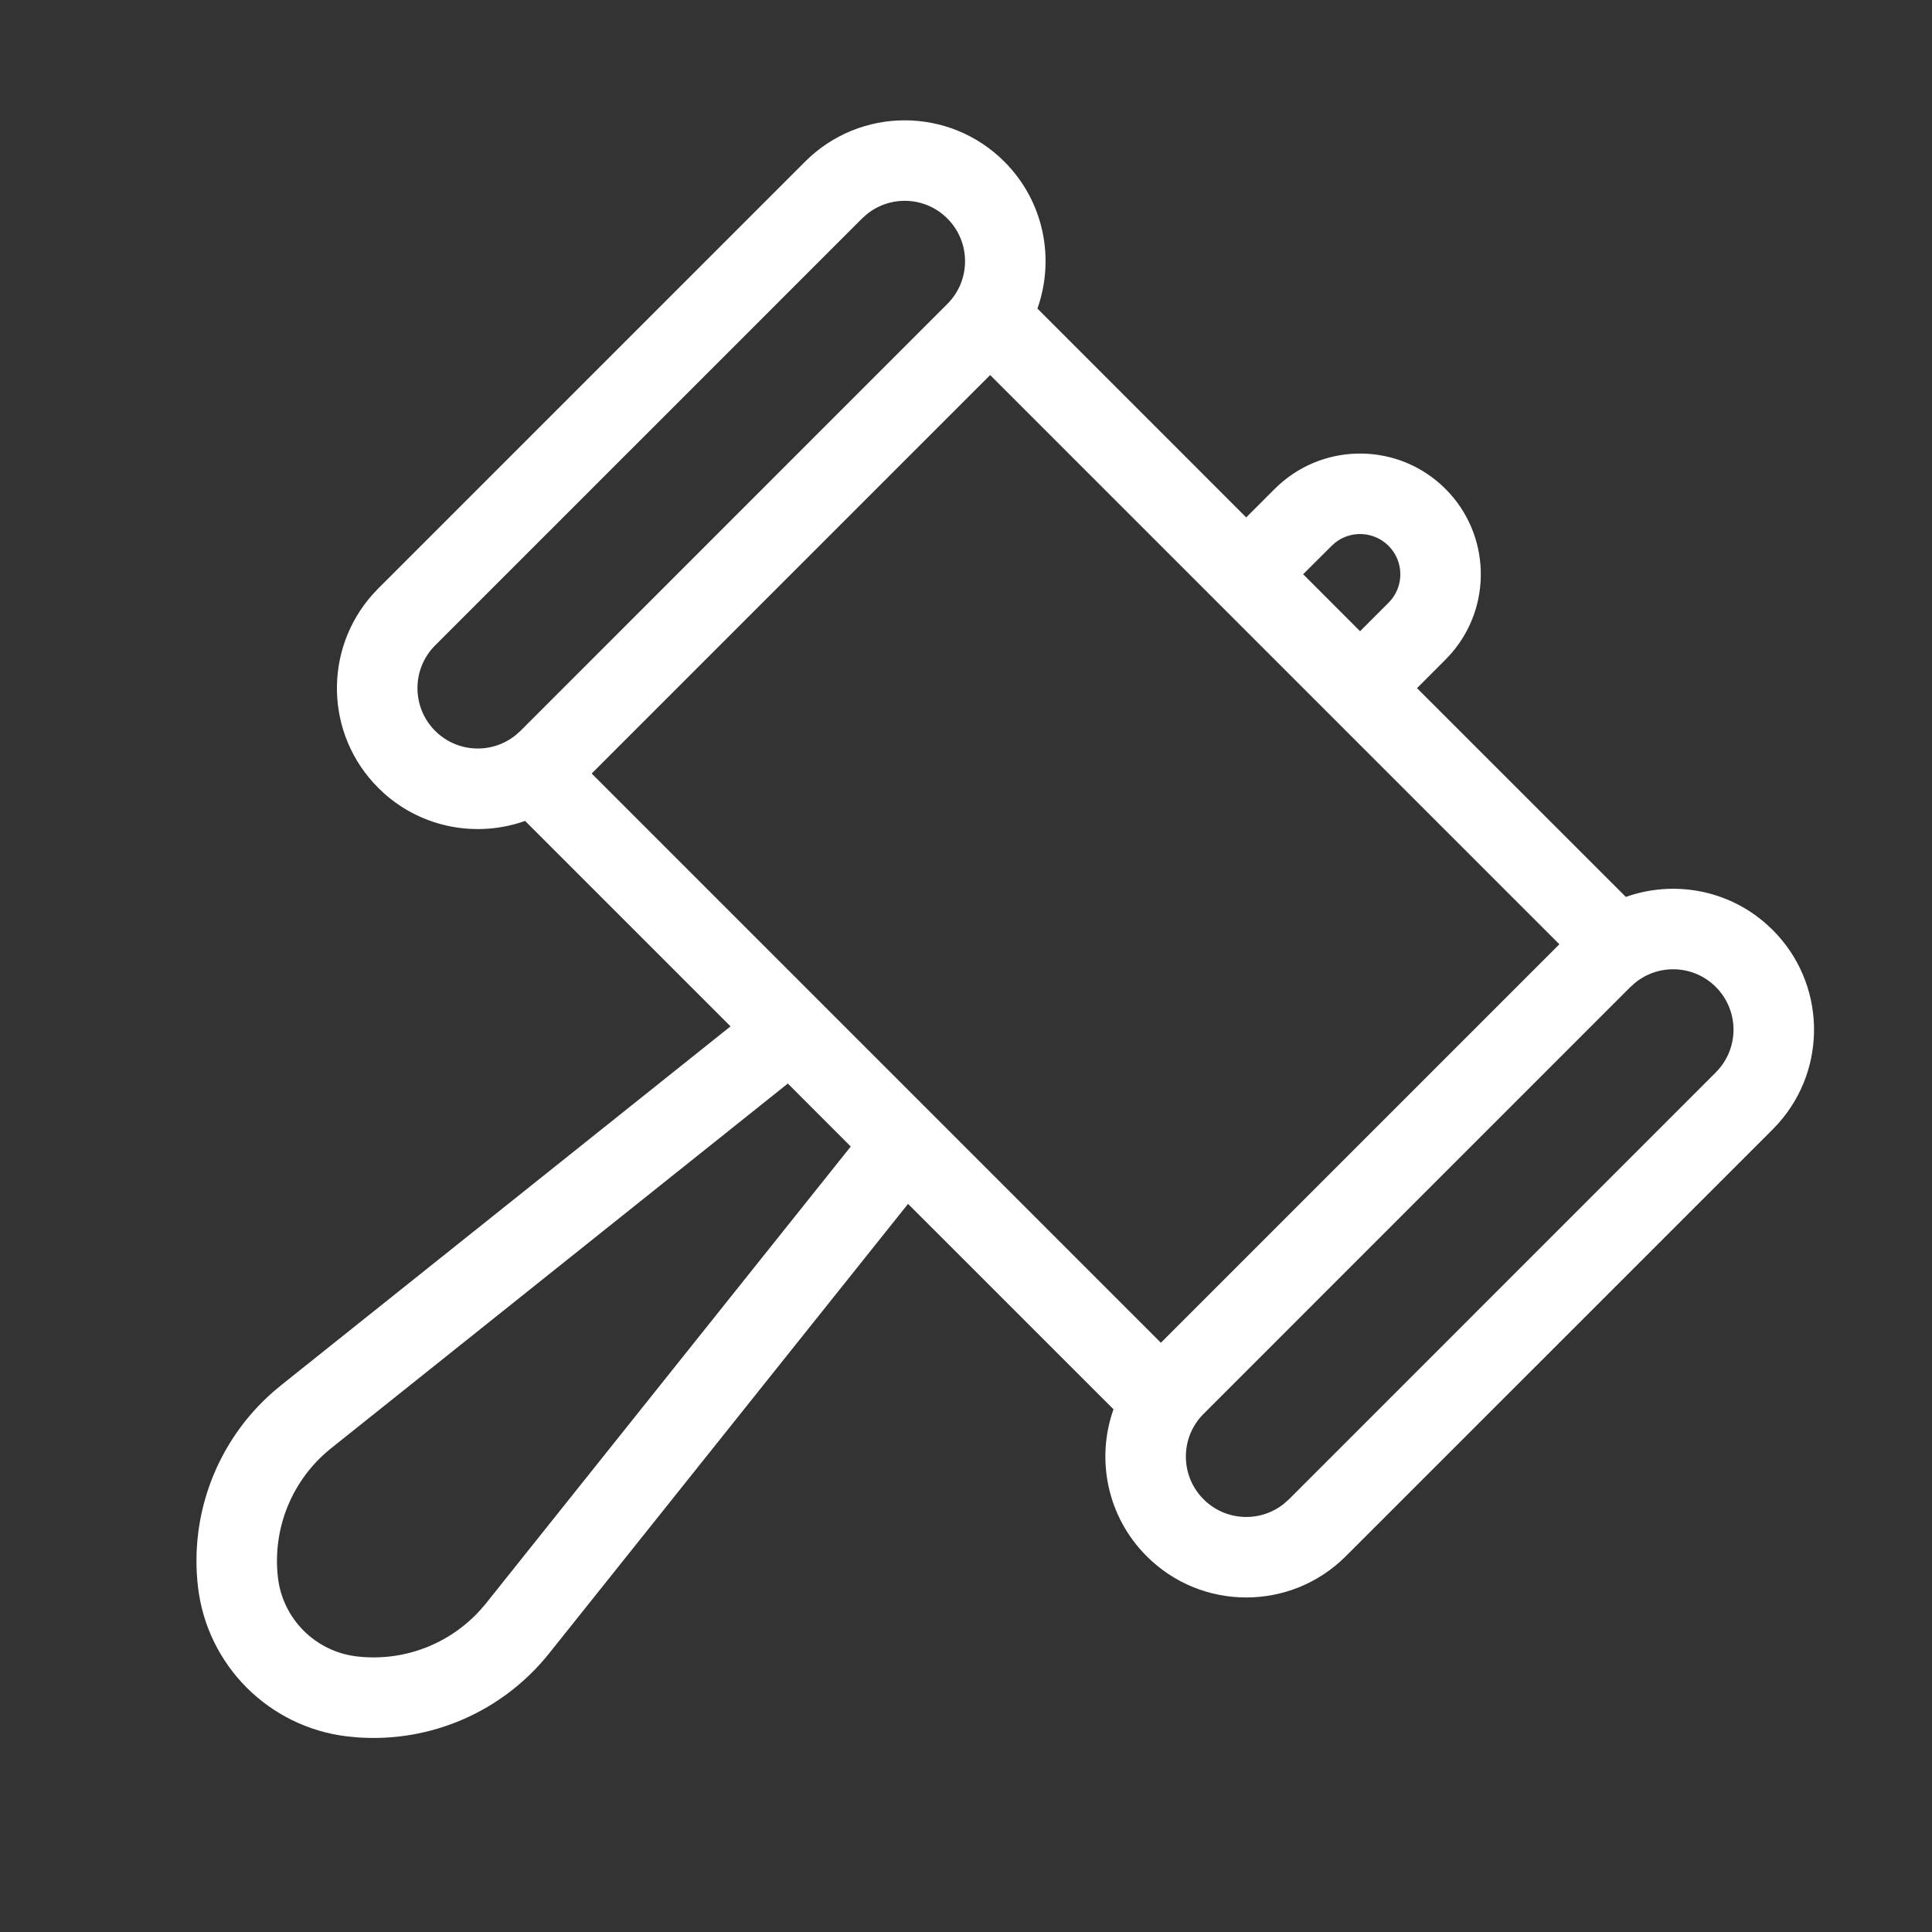 <svg xmlns="http://www.w3.org/2000/svg" width="32" height="32" viewBox="0 0 32 32">
    <rect x="0" y="0" width="32" height="32" fill="#333333" stroke="none"/>
    <g fill="none" fill-rule="evenodd">
        <g fill="#000000">
            <g>
                <path fill="#ffffff" d="M13.335 2.677c.911-.912 2.388-.912 3.3 0 .658.658.84 1.611.548 2.434l3.458 3.459.472-.472c.753-.753 1.958-.78 2.743-.081l.085.08c.75.75.78 1.948.09 2.733l-.09.096-.471.472 3.459 3.458c.784-.279 1.688-.126 2.34.46l.094.089c.878.878.91 2.283.094 3.2l-.094.1-7.071 7.07c-.912.912-2.39.912-3.3 0-.658-.658-.841-1.61-.549-2.433L15.04 19.94l-5.947 7.448c-.768.961-1.958 1.478-3.178 1.388l-.166-.016c-1.294-.154-2.315-1.174-2.469-2.469-.145-1.221.323-2.431 1.244-3.237l.128-.107L12.1 17l-3.403-3.403c-.784.279-1.688.125-2.34-.46l-.093-.089c-.879-.878-.91-2.283-.094-3.2l.094-.1 7.07-7.07zm13.67 13.67l-7.07 7.071c-.391.39-.391 1.024 0 1.415.366.366.945.389 1.338.068l.076-.068 7.07-7.071c.391-.391.391-1.024 0-1.415-.365-.366-.945-.389-1.337-.068l-.076.068zM16.4 6.212l-6.6 6.6 9.428 9.428 6.6-6.6L16.4 6.212zM5.484 23.988c-.644.515-.977 1.326-.88 2.145.081.683.62 1.22 1.302 1.302.771.092 1.535-.198 2.051-.77l.094-.11 6.04-7.565-1.042-1.043-7.565 6.041zM22.056 9.041l-.472.47.943.944.472-.472c.26-.26.26-.682 0-.942-.24-.24-.619-.26-.88-.056l-.063.056zm-7.778-5.422L7.207 10.69c-.39.391-.39 1.024 0 1.415.366.366.945.389 1.338.068l.076-.068 7.07-7.071c.391-.39.391-1.024 0-1.415-.365-.366-.945-.389-1.337-.068l-.076.068z" transform="translate(-359, -1800) translate(359, 1800)"/>
            </g>
        </g>
    </g>
</svg>
